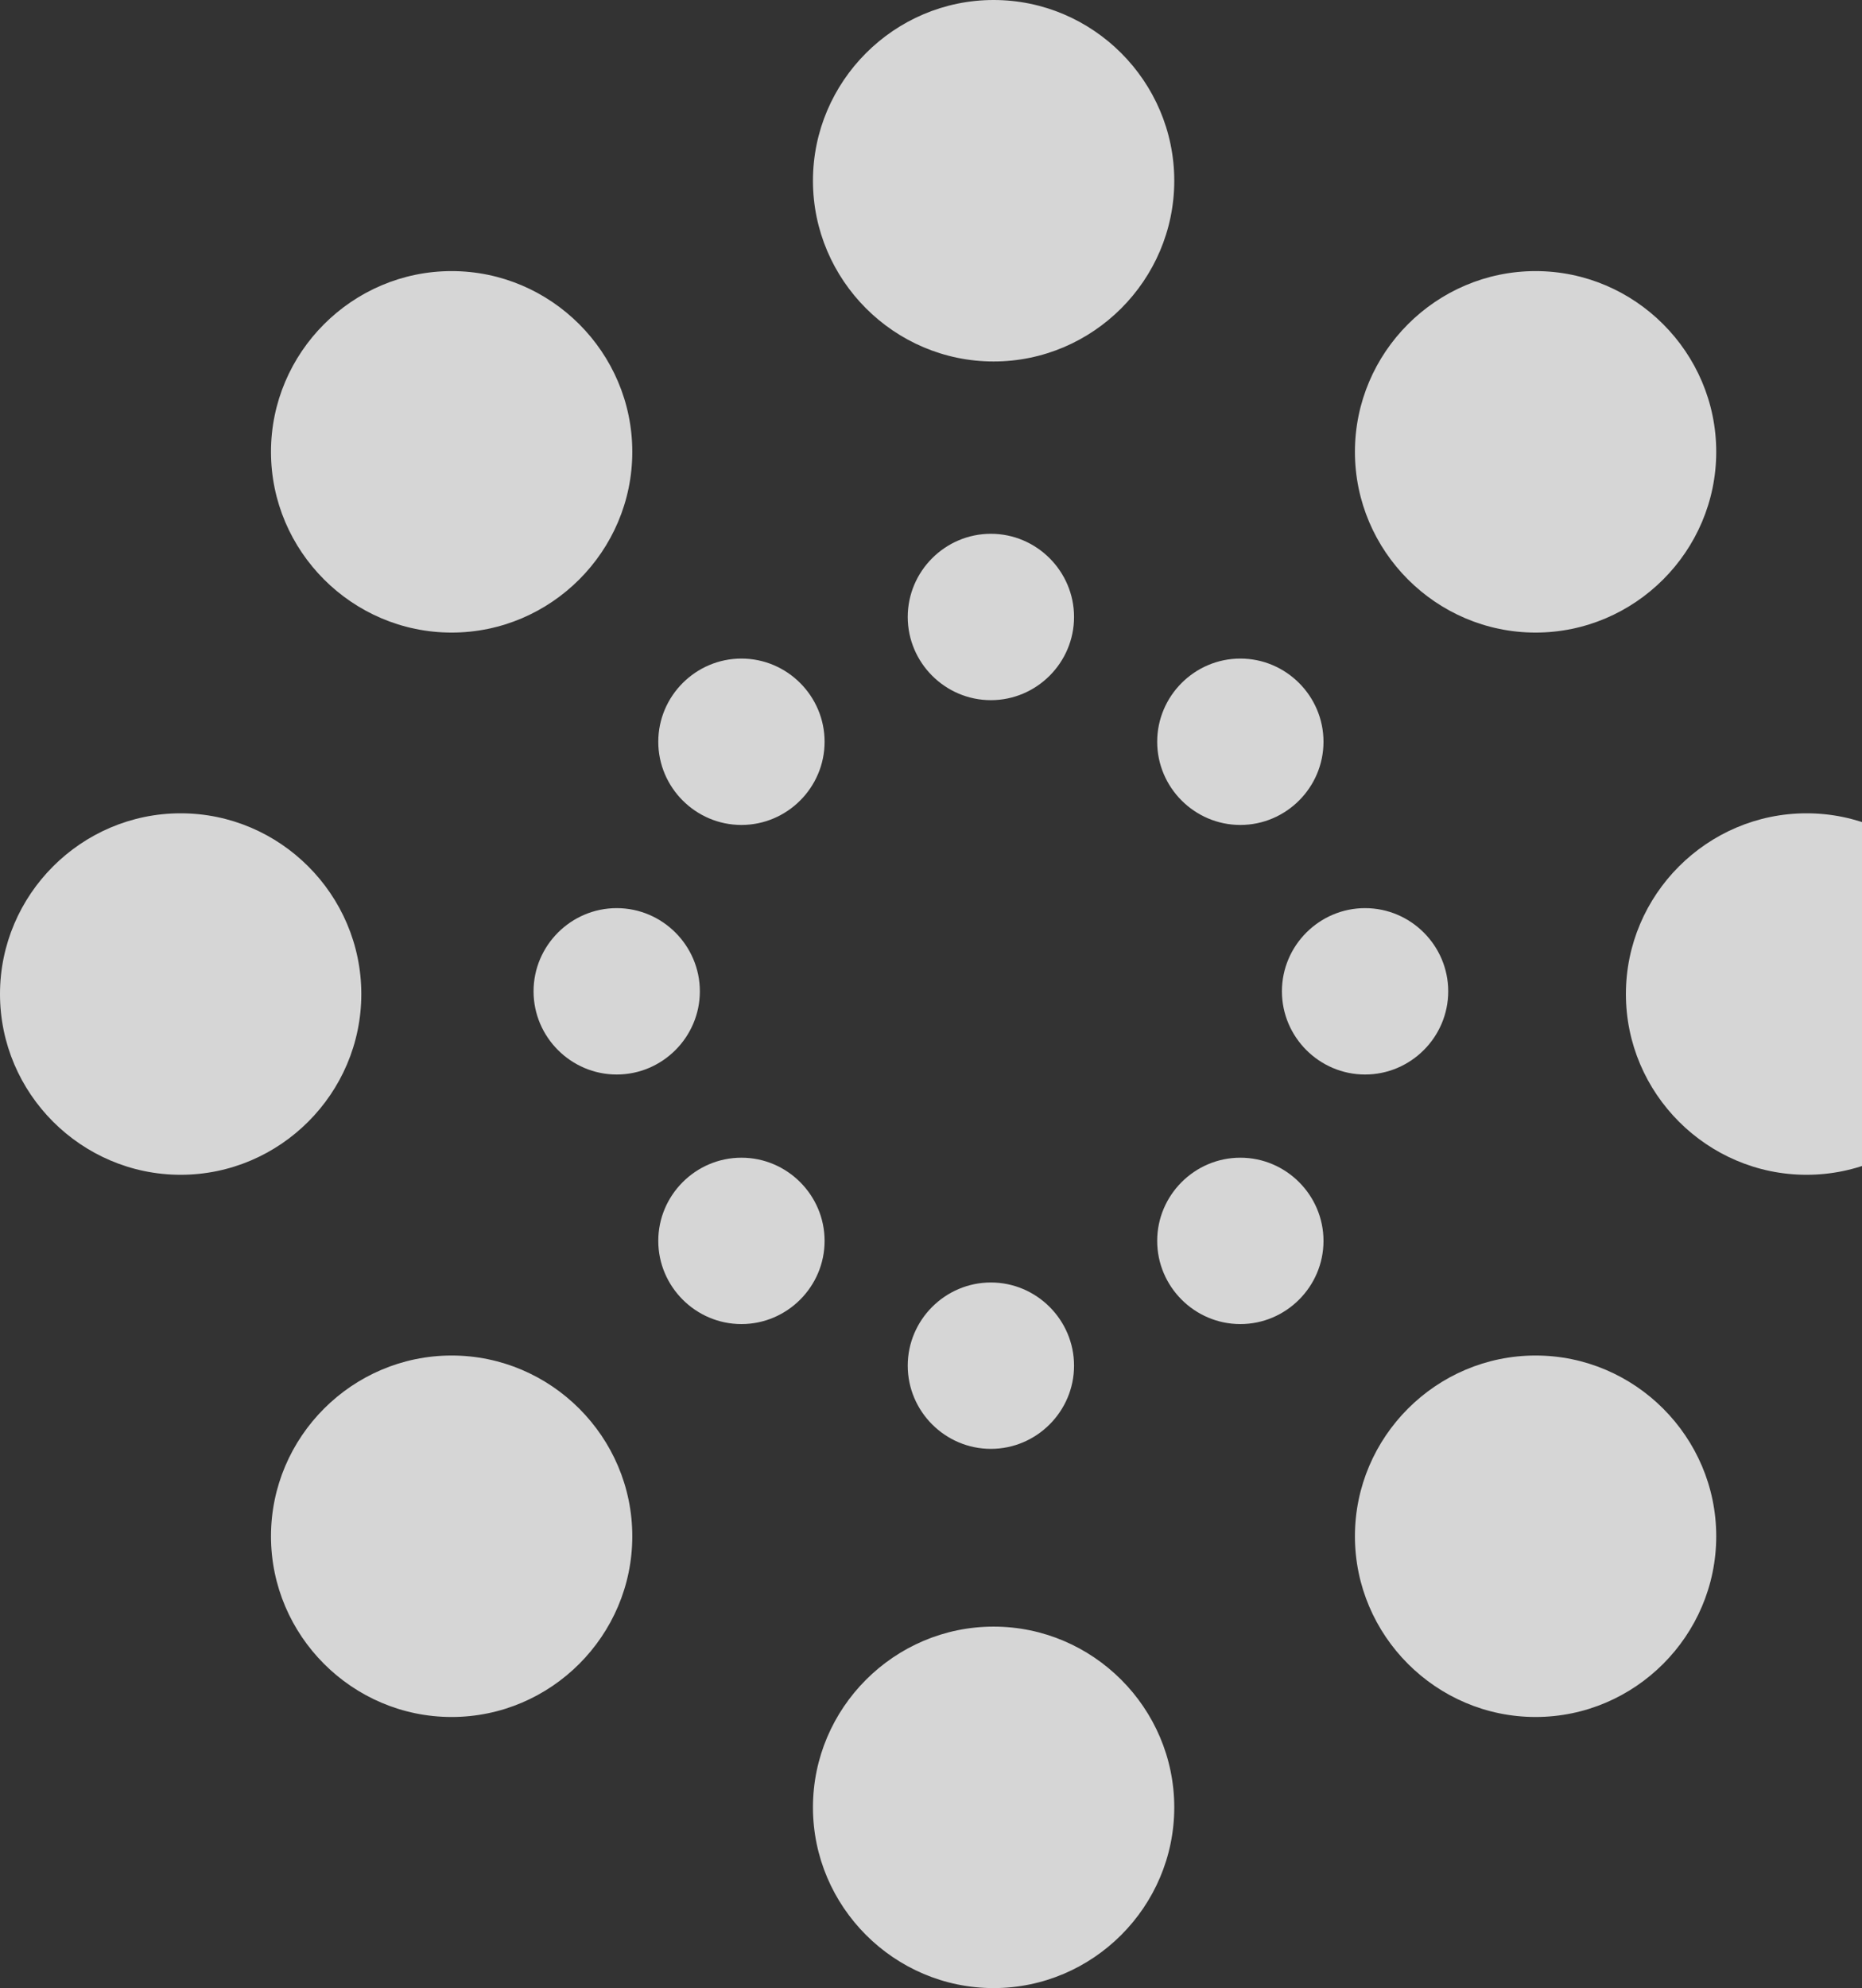 <svg width="342" height="365" viewBox="0 0 342 365" fill="none" xmlns="http://www.w3.org/2000/svg">
<rect x="0" y="0" width="342" height="365" fill="#333333" stroke="none"/>
<path d="M182.5 298.636C200.75 298.636 215.682 313.568 215.682 331.818C215.682 350.068 200.75 365 182.5 365C164.25 365 149.318 350.068 149.318 331.818C149.318 313.568 164.25 298.636 182.5 298.636ZM182.5 0C200.75 0 215.682 14.932 215.682 33.182C215.682 51.432 200.75 66.364 182.5 66.364C164.25 66.364 149.318 51.432 149.318 33.182C149.318 14.932 164.25 0 182.5 0ZM82.955 248.864C101.205 248.864 116.136 263.795 116.136 282.045C116.136 300.295 101.205 315.227 82.955 315.227C64.705 315.227 49.773 300.295 49.773 282.045C49.773 263.795 64.705 248.864 82.955 248.864ZM33.182 149.318C51.432 149.318 66.364 164.25 66.364 182.5C66.364 200.75 51.432 215.682 33.182 215.682C14.932 215.682 0 200.75 0 182.5C0 164.25 14.932 149.318 33.182 149.318ZM82.955 49.773C101.205 49.773 116.136 64.705 116.136 82.955C116.136 101.205 101.205 116.136 82.955 116.136C64.705 116.136 49.773 101.205 49.773 82.955C49.773 64.705 64.705 49.773 82.955 49.773ZM282.045 248.864C300.295 248.864 315.227 263.795 315.227 282.045C315.227 300.295 300.295 315.227 282.045 315.227C263.795 315.227 248.864 300.295 248.864 282.045C248.864 263.795 263.795 248.864 282.045 248.864ZM331.818 149.318C350.068 149.318 365 164.25 365 182.5C365 200.75 350.068 215.682 331.818 215.682C313.568 215.682 298.636 200.75 298.636 182.5C298.636 164.25 313.568 149.318 331.818 149.318ZM282.045 49.773C300.295 49.773 315.227 64.705 315.227 82.955C315.227 101.205 300.295 116.136 282.045 116.136C263.795 116.136 248.864 101.205 248.864 82.955C248.864 64.705 263.795 49.773 282.045 49.773Z" fill="white" fill-opacity="0.8"/>
<path d="M182 235.455C190.4 235.455 197.273 242.327 197.273 250.727C197.273 259.127 190.4 266 182 266C173.6 266 166.727 259.127 166.727 250.727C166.727 242.327 173.6 235.455 182 235.455ZM182 98C190.4 98 197.273 104.873 197.273 113.273C197.273 121.673 190.4 128.545 182 128.545C173.6 128.545 166.727 121.673 166.727 113.273C166.727 104.873 173.6 98 182 98ZM136.182 212.545C144.582 212.545 151.455 219.418 151.455 227.818C151.455 236.218 144.582 243.091 136.182 243.091C127.782 243.091 120.909 236.218 120.909 227.818C120.909 219.418 127.782 212.545 136.182 212.545ZM113.273 166.727C121.673 166.727 128.545 173.6 128.545 182C128.545 190.4 121.673 197.273 113.273 197.273C104.873 197.273 98 190.4 98 182C98 173.6 104.873 166.727 113.273 166.727ZM136.182 120.909C144.582 120.909 151.455 127.782 151.455 136.182C151.455 144.582 144.582 151.455 136.182 151.455C127.782 151.455 120.909 144.582 120.909 136.182C120.909 127.782 127.782 120.909 136.182 120.909ZM227.818 212.545C236.218 212.545 243.091 219.418 243.091 227.818C243.091 236.218 236.218 243.091 227.818 243.091C219.418 243.091 212.545 236.218 212.545 227.818C212.545 219.418 219.418 212.545 227.818 212.545ZM250.727 166.727C259.127 166.727 266 173.6 266 182C266 190.4 259.127 197.273 250.727 197.273C242.327 197.273 235.455 190.4 235.455 182C235.455 173.6 242.327 166.727 250.727 166.727ZM227.818 120.909C236.218 120.909 243.091 127.782 243.091 136.182C243.091 144.582 236.218 151.455 227.818 151.455C219.418 151.455 212.545 144.582 212.545 136.182C212.545 127.782 219.418 120.909 227.818 120.909Z" fill="white" fill-opacity="0.8"/>
</svg>
